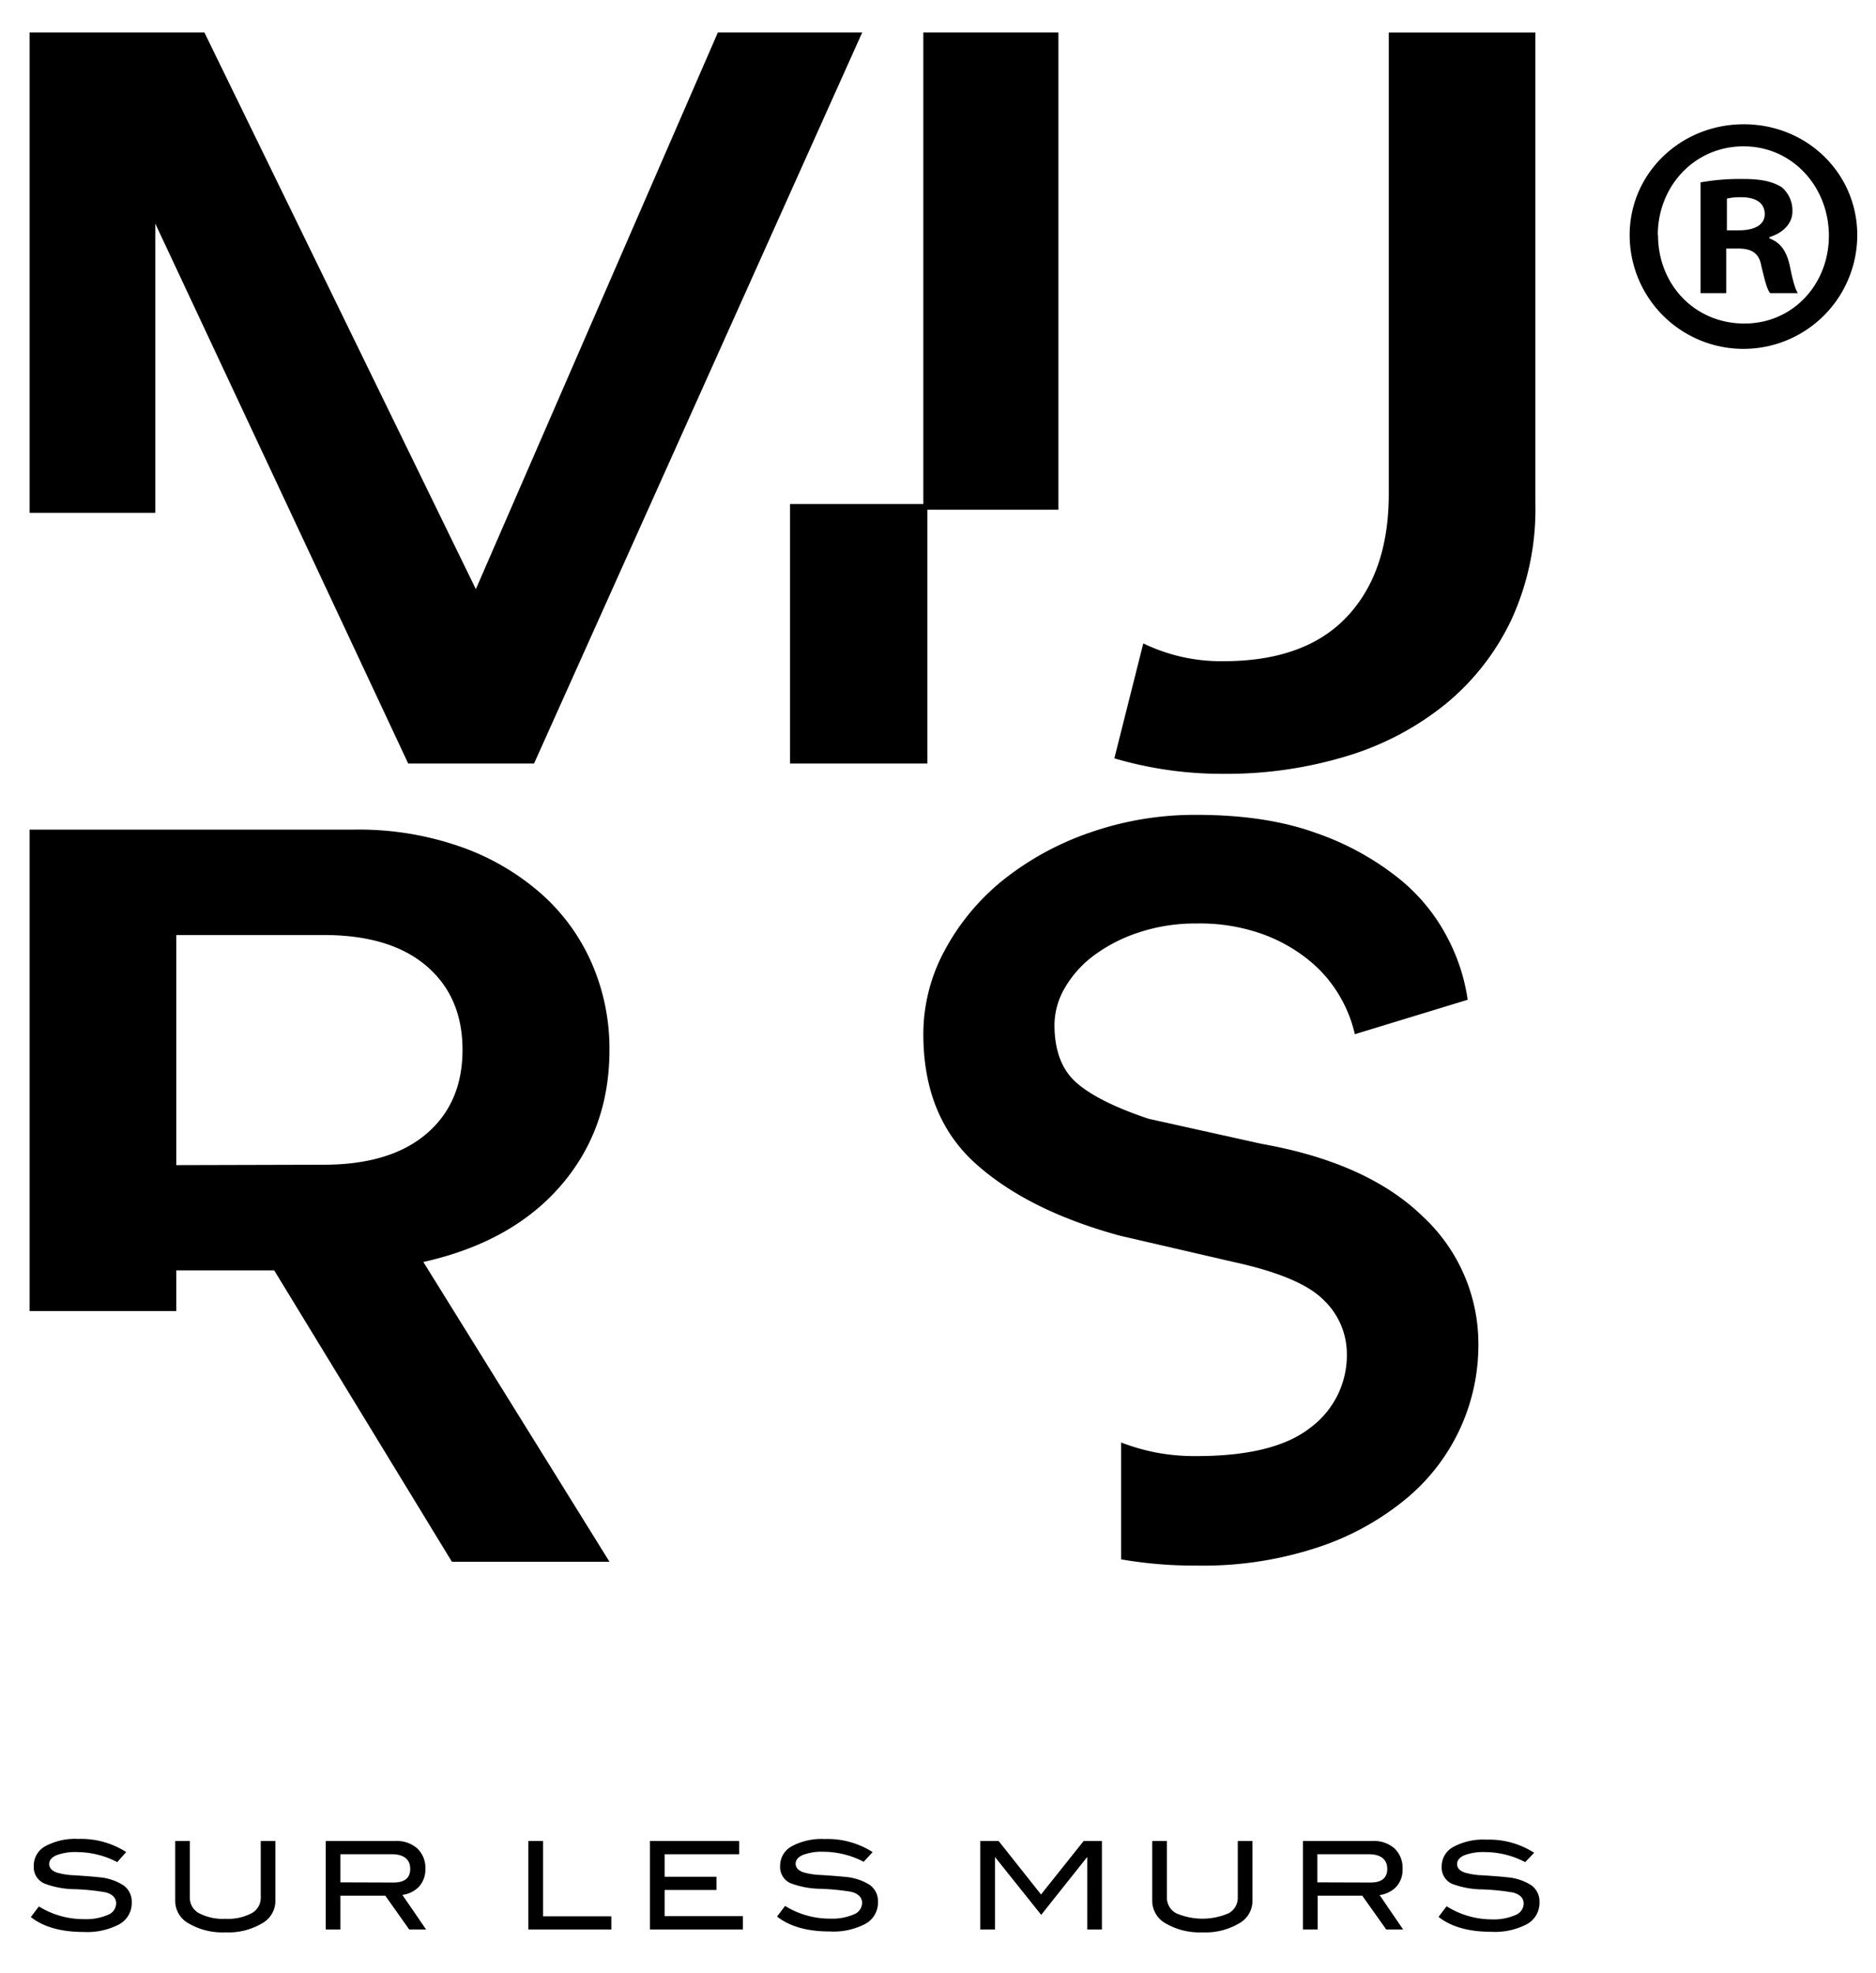 <svg xmlns="http://www.w3.org/2000/svg" viewBox="0 0 333.33 350.5"><title>logo-sur-les-murs-noir</title><path d="M153.2,5.77,94.89,135.65H72.53L27.59,39.72v51.4H5.26V5.77H36.32l48.23,98.9,43-98.9Zm11.57,83.78v46.1h-24.4V89.55Z"/><path d="M164.06,90.56V5.77h24V90.56Zm39.08,23.75a31.73,31.73,0,0,0,14.26,3.16q14.47,0,21.91-7.88t7.45-21.81v-82h26.05V89.64a46.87,46.87,0,0,1-4.24,20.41,43.28,43.28,0,0,1-11.68,15,51.46,51.46,0,0,1-17.58,9.28,73.39,73.39,0,0,1-21.91,3.15A67.61,67.61,0,0,1,198,134.73Z"/><path d="M5.26,232.93V147.39H63a54.75,54.75,0,0,1,18.91,3.07,43.3,43.3,0,0,1,14.28,8.35,35.38,35.38,0,0,1,9,12.43,37.94,37.94,0,0,1,3.1,15.3q0,14.11-8.67,24.13t-24.4,13.54l33.07,53.25h-28L48.72,225.7H31.32v7.23Zm52.22-26q11.82,0,18.26-5.47t6.44-14.94q0-9.45-6.44-14.93t-18.26-5.47H31.32V207Z"/><path d="M199.2,256.28a37.79,37.79,0,0,0,6.1,1.76,36.71,36.71,0,0,0,7.35.65q13.85,0,20.25-5.1a16,16,0,0,0,6.41-13.08,13.22,13.22,0,0,0-4.14-9.56q-4.12-4.17-16.12-6.77L199,219.54q-16.35-4.46-25.64-12.8t-9.3-23a31.24,31.24,0,0,1,3.82-14.94,40.78,40.78,0,0,1,10.33-12.43,51.67,51.67,0,0,1,15.41-8.44,56.5,56.5,0,0,1,19-3.16q12.39,0,21.29,3.25a49.24,49.24,0,0,1,14.68,8.08,33,33,0,0,1,8.68,10.66,33.92,33.92,0,0,1,3.51,10.86l-20.05,6.12a23.75,23.75,0,0,0-2.48-6.4,23.25,23.25,0,0,0-5.27-6.4,28.25,28.25,0,0,0-8.48-4.92,33,33,0,0,0-11.88-1.95,31.74,31.74,0,0,0-10.24,1.58,27.8,27.8,0,0,0-8,4.09,19.13,19.13,0,0,0-5.16,5.74,13.16,13.16,0,0,0-1.86,6.59q0,6.87,3.92,10.3t12.82,6.4l20.06,4.45q18.81,3.34,28.64,12.9A30.87,30.87,0,0,1,262.68,239a35.41,35.41,0,0,1-12.51,27,48.23,48.23,0,0,1-15.72,8.81,65,65,0,0,1-21.8,3.34,76.41,76.41,0,0,1-13.45-1.11Z"/><path d="M48.93,337.72a4.53,4.53,0,0,1-2.39,4,11.7,11.7,0,0,1-6.49,1.59,11.91,11.91,0,0,1-6.53-1.59,4.57,4.57,0,0,1-2.39-4V327.08h2.6v10a3.11,3.11,0,0,0,1.62,2.82,9.12,9.12,0,0,0,4.7,1,9,9,0,0,0,4.68-1,3.11,3.11,0,0,0,1.6-2.82v-10h2.6Z"/><path d="M75.71,342.8h-3l-4.25-6H60.48v6h-2.6V327.08h12.4a5.41,5.41,0,0,1,3.88,1.34A4.7,4.7,0,0,1,75.58,332a4.51,4.51,0,0,1-1.16,3.22,4.94,4.94,0,0,1-2.93,1.43Zm-5.82-8.34c2,0,3-.81,3-2.43s-1.08-2.6-3.25-2.6H60.48v5Z"/><path d="M108.62,342.8H93.88V327.08h2.61v13.38h12.13Z"/><path d="M132,342.8H115.49V327.08h15.85v2.35H118.09v4h9.21v2.35h-9.21v4.65H132Z"/><path d="M153.46,330.77a15.6,15.6,0,0,0-7.12-1.78,9.4,9.4,0,0,0-3.69.57c-.85.37-1.28.89-1.28,1.56s.46,1.2,1.37,1.52a12.84,12.84,0,0,0,3.19.48c2.17.14,3.6.26,4.3.34a9.44,9.44,0,0,1,4.36,1.46,3.55,3.55,0,0,1,1.41,3,4.29,4.29,0,0,1-2.21,3.86,12.12,12.12,0,0,1-6.36,1.37q-6,0-9.36-2.65l1.43-1.89a14.92,14.92,0,0,0,7.95,2.26,9.73,9.73,0,0,0,4.28-.76,2.23,2.23,0,0,0,1.45-2c0-1-.64-1.66-1.91-2a42.78,42.78,0,0,0-5.38-.54,15.62,15.62,0,0,1-5.45-1,3.16,3.16,0,0,1-1.83-3.06,3.94,3.94,0,0,1,2.08-3.5,11.18,11.18,0,0,1,5.85-1.28,14.84,14.84,0,0,1,8.51,2.32Z"/><path d="M195.79,342.8h-2.61V330h-.07L185,340.2,176.85,330h-.06V342.8h-2.61V327.08h3.26l7.53,9.5,7.57-9.5h3.25Z"/><path d="M222.54,337.72a4.55,4.55,0,0,1-2.39,4,11.72,11.72,0,0,1-6.49,1.59,12,12,0,0,1-6.54-1.59,4.59,4.59,0,0,1-2.39-4V327.08h2.61v10a3.11,3.11,0,0,0,1.62,2.82,11.71,11.71,0,0,0,9.38,0,3.12,3.12,0,0,0,1.59-2.82v-10h2.61Z"/><path d="M249.31,342.8h-3l-4.26-6h-7.93v6h-2.61V327.08h12.4a5.44,5.44,0,0,1,3.89,1.34,4.73,4.73,0,0,1,1.41,3.61,4.5,4.5,0,0,1-1.15,3.22,5,5,0,0,1-2.93,1.43Zm-5.82-8.34c2,0,3-.81,3-2.43s-1.09-2.6-3.26-2.6h-9.16v5Z"/><path d="M20.83,330.83a15.48,15.48,0,0,0-7.12-1.78,9.43,9.43,0,0,0-3.69.56c-.85.38-1.28.9-1.28,1.56s.46,1.21,1.37,1.52a12.38,12.38,0,0,0,3.19.48c2.17.15,3.6.26,4.3.35A9.33,9.33,0,0,1,22,335a3.57,3.57,0,0,1,1.41,3,4.29,4.29,0,0,1-2.21,3.87,12.21,12.21,0,0,1-6.36,1.37c-4,0-7.13-.89-9.36-2.65l1.43-1.89a15,15,0,0,0,8,2.26,9.72,9.72,0,0,0,4.28-.77,2.23,2.23,0,0,0,1.45-2c0-1-.64-1.67-1.91-2a40.07,40.07,0,0,0-5.38-.55,15.62,15.62,0,0,1-5.45-1A3.16,3.16,0,0,1,6,331.52,3.91,3.91,0,0,1,8.06,328a11.08,11.08,0,0,1,5.85-1.29,14.85,14.85,0,0,1,8.51,2.33Z"/><path d="M271,330.83a15.51,15.51,0,0,0-7.12-1.78,9.39,9.39,0,0,0-3.69.56q-1.29.57-1.29,1.56c0,.7.46,1.21,1.37,1.52a12.45,12.45,0,0,0,3.19.48c2.18.15,3.61.26,4.3.35a9.38,9.38,0,0,1,4.37,1.45,3.57,3.57,0,0,1,1.41,3,4.31,4.31,0,0,1-2.21,3.87,12.23,12.23,0,0,1-6.37,1.37c-4,0-7.13-.89-9.36-2.65l1.44-1.89A15,15,0,0,0,265,341a9.67,9.67,0,0,0,4.27-.77,2.24,2.24,0,0,0,1.46-2c0-1-.64-1.67-1.91-2a40.31,40.31,0,0,0-5.39-.55,15.68,15.68,0,0,1-5.45-1,3.17,3.17,0,0,1-1.82-3.06,3.92,3.92,0,0,1,2.07-3.49,11.08,11.08,0,0,1,5.85-1.29,14.8,14.8,0,0,1,8.51,2.33Z"/><path d="M330,41.76a20.22,20.22,0,0,1-40.44,0c0-10.92,9-19.68,20.28-19.68S330,30.84,330,41.76Zm-35.4,0c0,8.76,6.48,15.72,15.36,15.72,8.64,0,15-7,15-15.6S318.56,26,309.8,26,294.56,33.12,294.56,41.76Zm12.12,10.32h-4.56V32.4a39.86,39.86,0,0,1,7.56-.6c3.72,0,5.4.6,6.84,1.44a5.46,5.46,0,0,1,1.92,4.32c0,2.16-1.68,3.84-4.08,4.56v.24c1.92.72,3,2.16,3.6,4.8.6,3,1,4.2,1.44,4.92h-4.92c-.6-.72-1-2.52-1.56-4.8-.36-2.16-1.56-3.12-4.08-3.12h-2.16Zm.12-11.16H309c2.52,0,4.56-.84,4.56-2.88,0-1.8-1.32-3-4.2-3a10.92,10.92,0,0,0-2.52.24Z"/></svg>